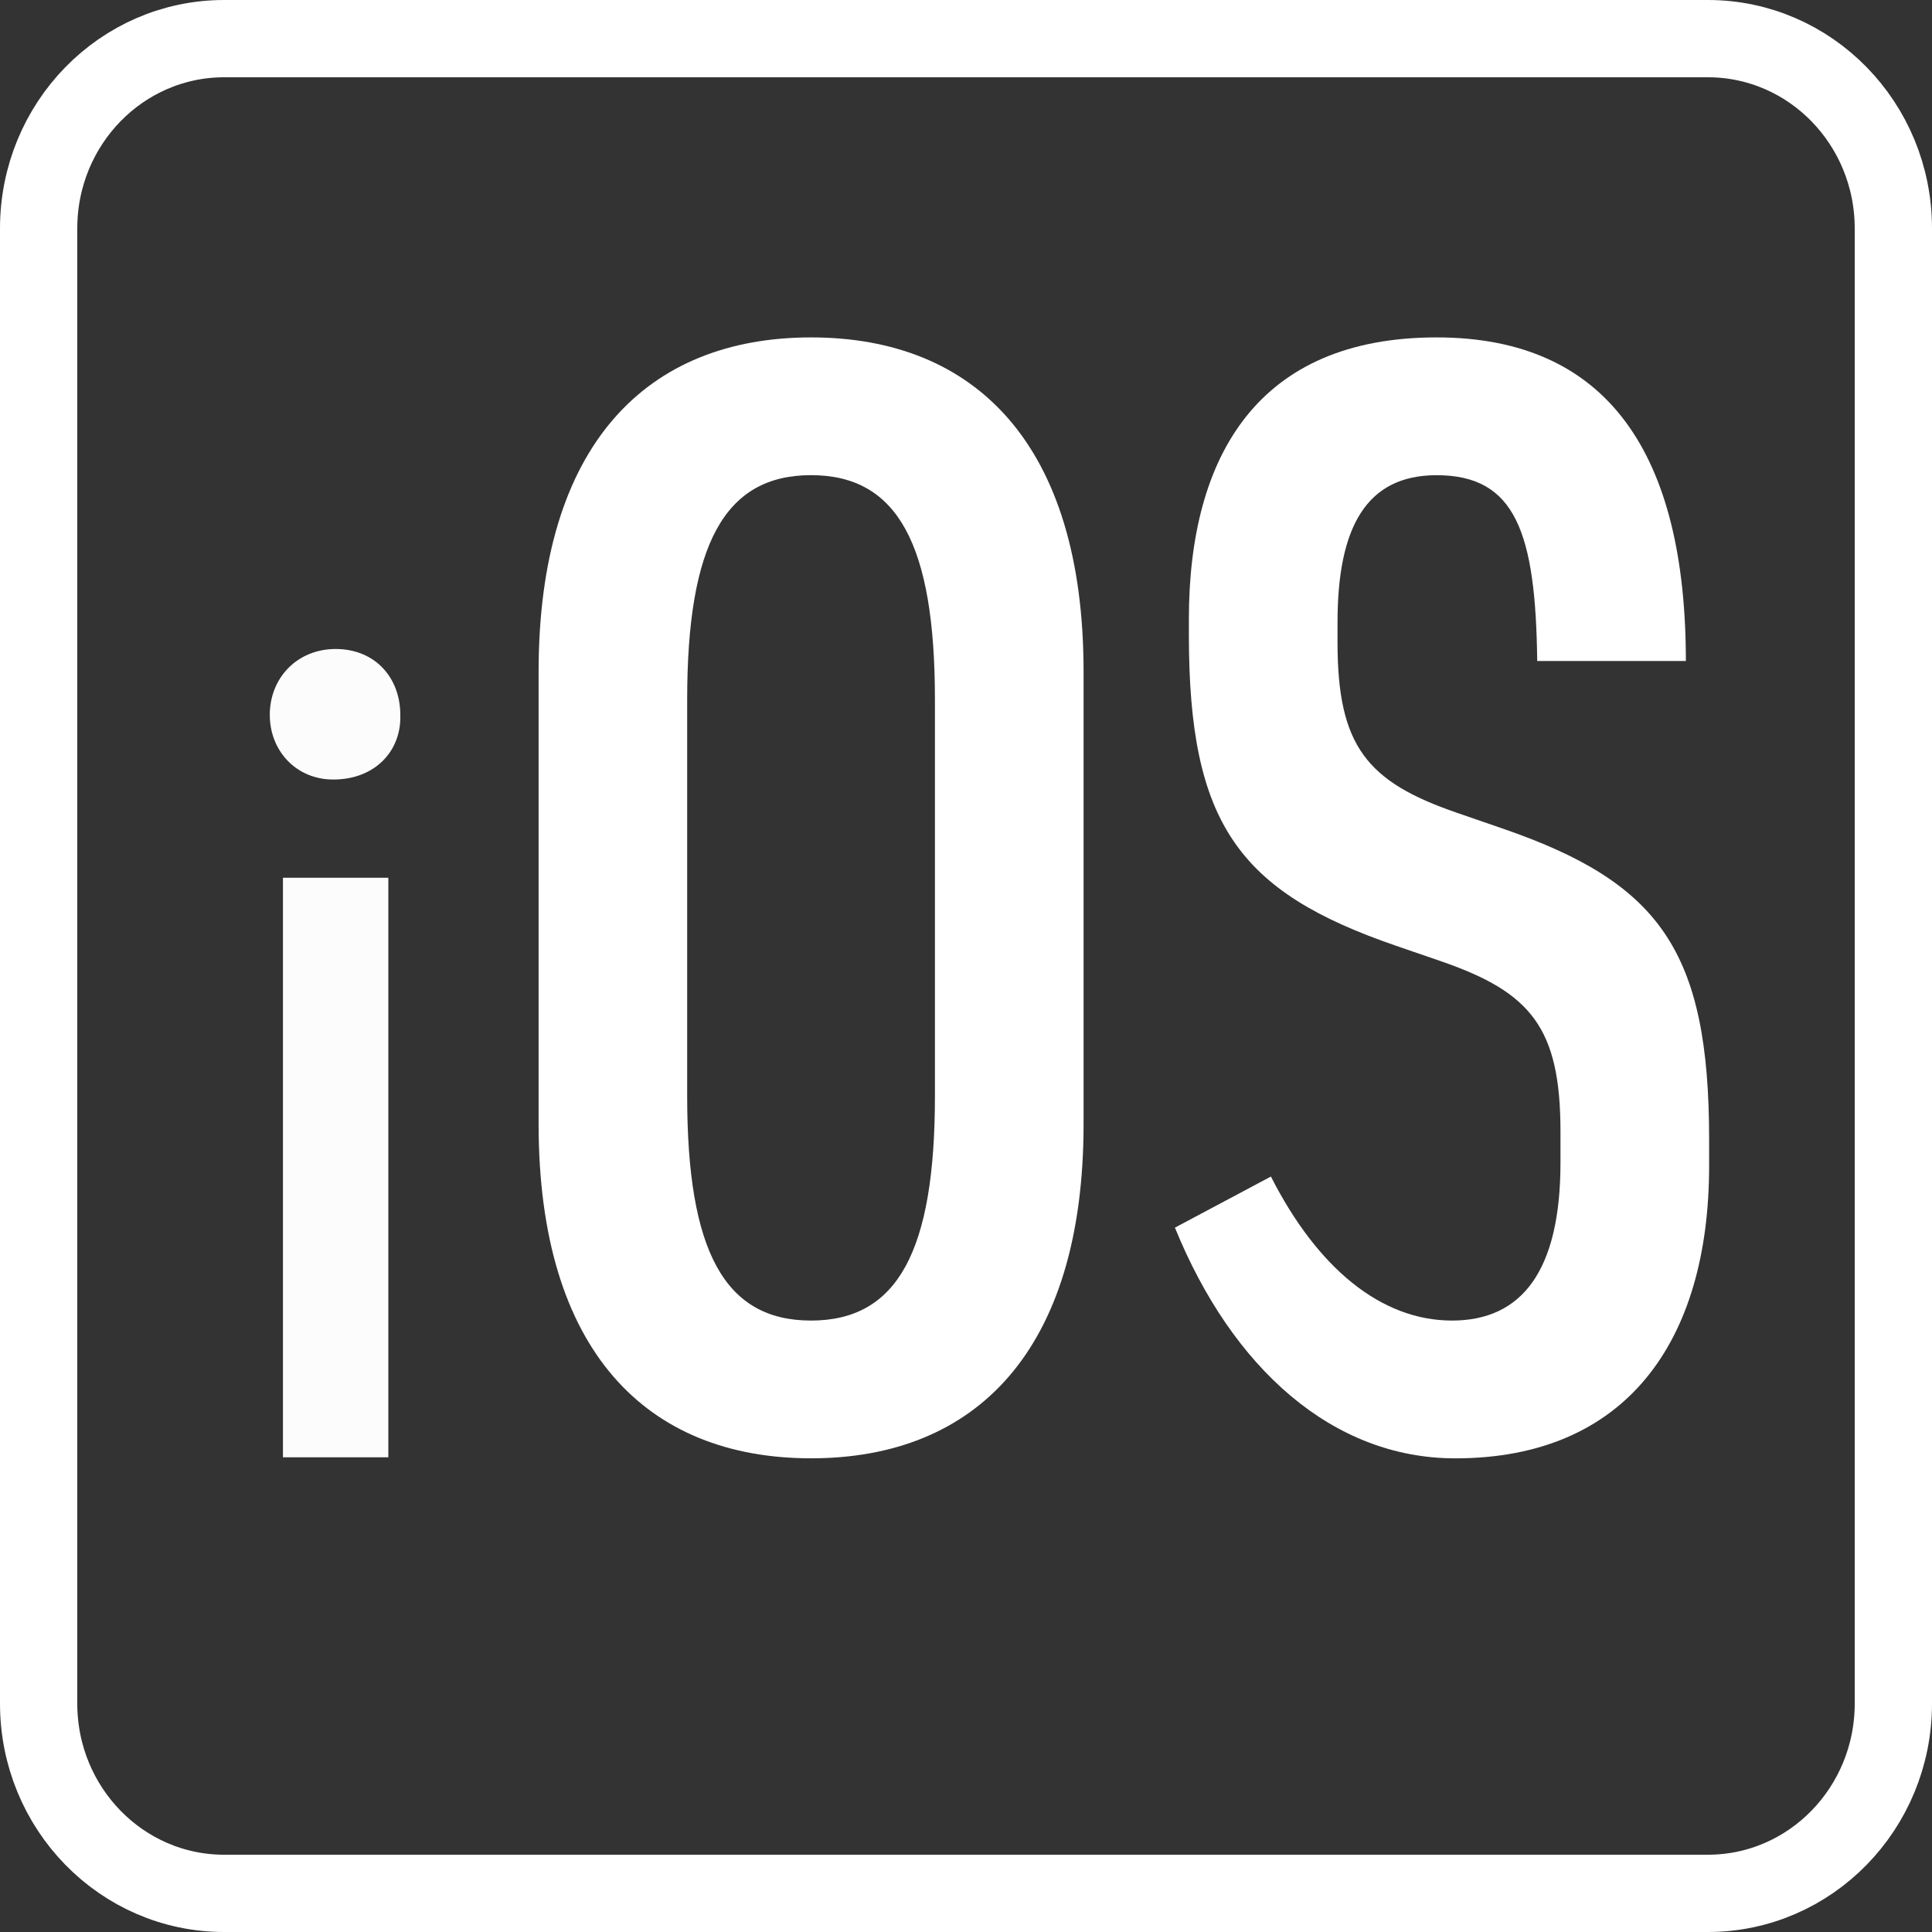 <?xml version="1.0" encoding="utf-8"?>
<!-- Generator: Adobe Illustrator 17.0.0, SVG Export Plug-In . SVG Version: 6.00 Build 0)  -->
<!DOCTYPE svg PUBLIC "-//W3C//DTD SVG 1.1//EN" "http://www.w3.org/Graphics/SVG/1.1/DTD/svg11.dtd">
<svg version="1.1" id="Layer_1" xmlns="http://www.w3.org/2000/svg" xmlns:xlink="http://www.w3.org/1999/xlink" x="0px" y="0px"
	 width="50px" height="50px" viewBox="0 0 50 50" enable-background="new 0 0 50 50" xml:space="preserve">
<rect x="0" y="0" width="50" height="50" fill="#333333" stroke="none"/>
<g>
	<path fill="none" stroke="#FFFFFF" stroke-width="2" stroke-miterlimit="10" d="M49,44.088C49,46.801,46.851,49,44.2,49H5.8
		C3.149,49,1,46.801,1,44.088V5.912C1,3.199,3.149,1,5.8,1h38.4C46.851,1,49,3.199,49,5.912V44.088z"/>
	<g enable-background="new    ">
		<path fill="#FCFCFC" d="M10.36,18.501c0.031,0.93-0.651,1.673-1.735,1.673c-0.961,0-1.643-0.743-1.643-1.673
			c0-0.961,0.713-1.705,1.704-1.705C9.709,16.796,10.36,17.54,10.36,18.501z M7.323,37.715V22.716h2.727v14.999H7.323z"/>
	</g>
	<g enable-background="new    ">
		<path fill="#FFFFFF" d="M28.043,29.087c0,5.89-2.805,8.654-7.052,8.654c-4.247,0-7.052-2.765-7.052-8.654V17.386
			c0-5.89,2.805-8.654,7.052-8.654c4.248,0,7.052,2.765,7.052,8.654V29.087z M24.196,18.107c0-4.007-0.961-5.81-3.206-5.81
			c-2.244,0-3.206,1.803-3.206,5.81v10.258c0,4.007,0.962,5.811,3.206,5.811c2.244,0,3.206-1.804,3.206-5.811V18.107z"/>
		<path fill="#FFFFFF" d="M30.407,31.771l2.484-1.322c1.202,2.364,2.845,3.727,4.688,3.727c1.804,0,2.806-1.282,2.806-4.088v-0.801
			c0-2.685-0.762-3.606-3.086-4.408l-1.162-0.4c-4.087-1.402-5.369-3.165-5.369-8.054v-0.401c0-4.247,1.804-7.292,6.411-7.292
			c4.447,0,6.451,3.045,6.451,8.374h-3.847c-0.04-3.325-0.561-4.808-2.604-4.808c-1.803,0-2.564,1.322-2.564,3.807v0.521
			c0,2.685,0.762,3.606,3.085,4.407l1.162,0.401c4.088,1.402,5.37,3.165,5.37,8.054v0.681c0,4.568-2.164,7.573-6.572,7.573
			C34.494,37.741,31.89,35.418,30.407,31.771z"/>
	</g>
</g>
</svg>
